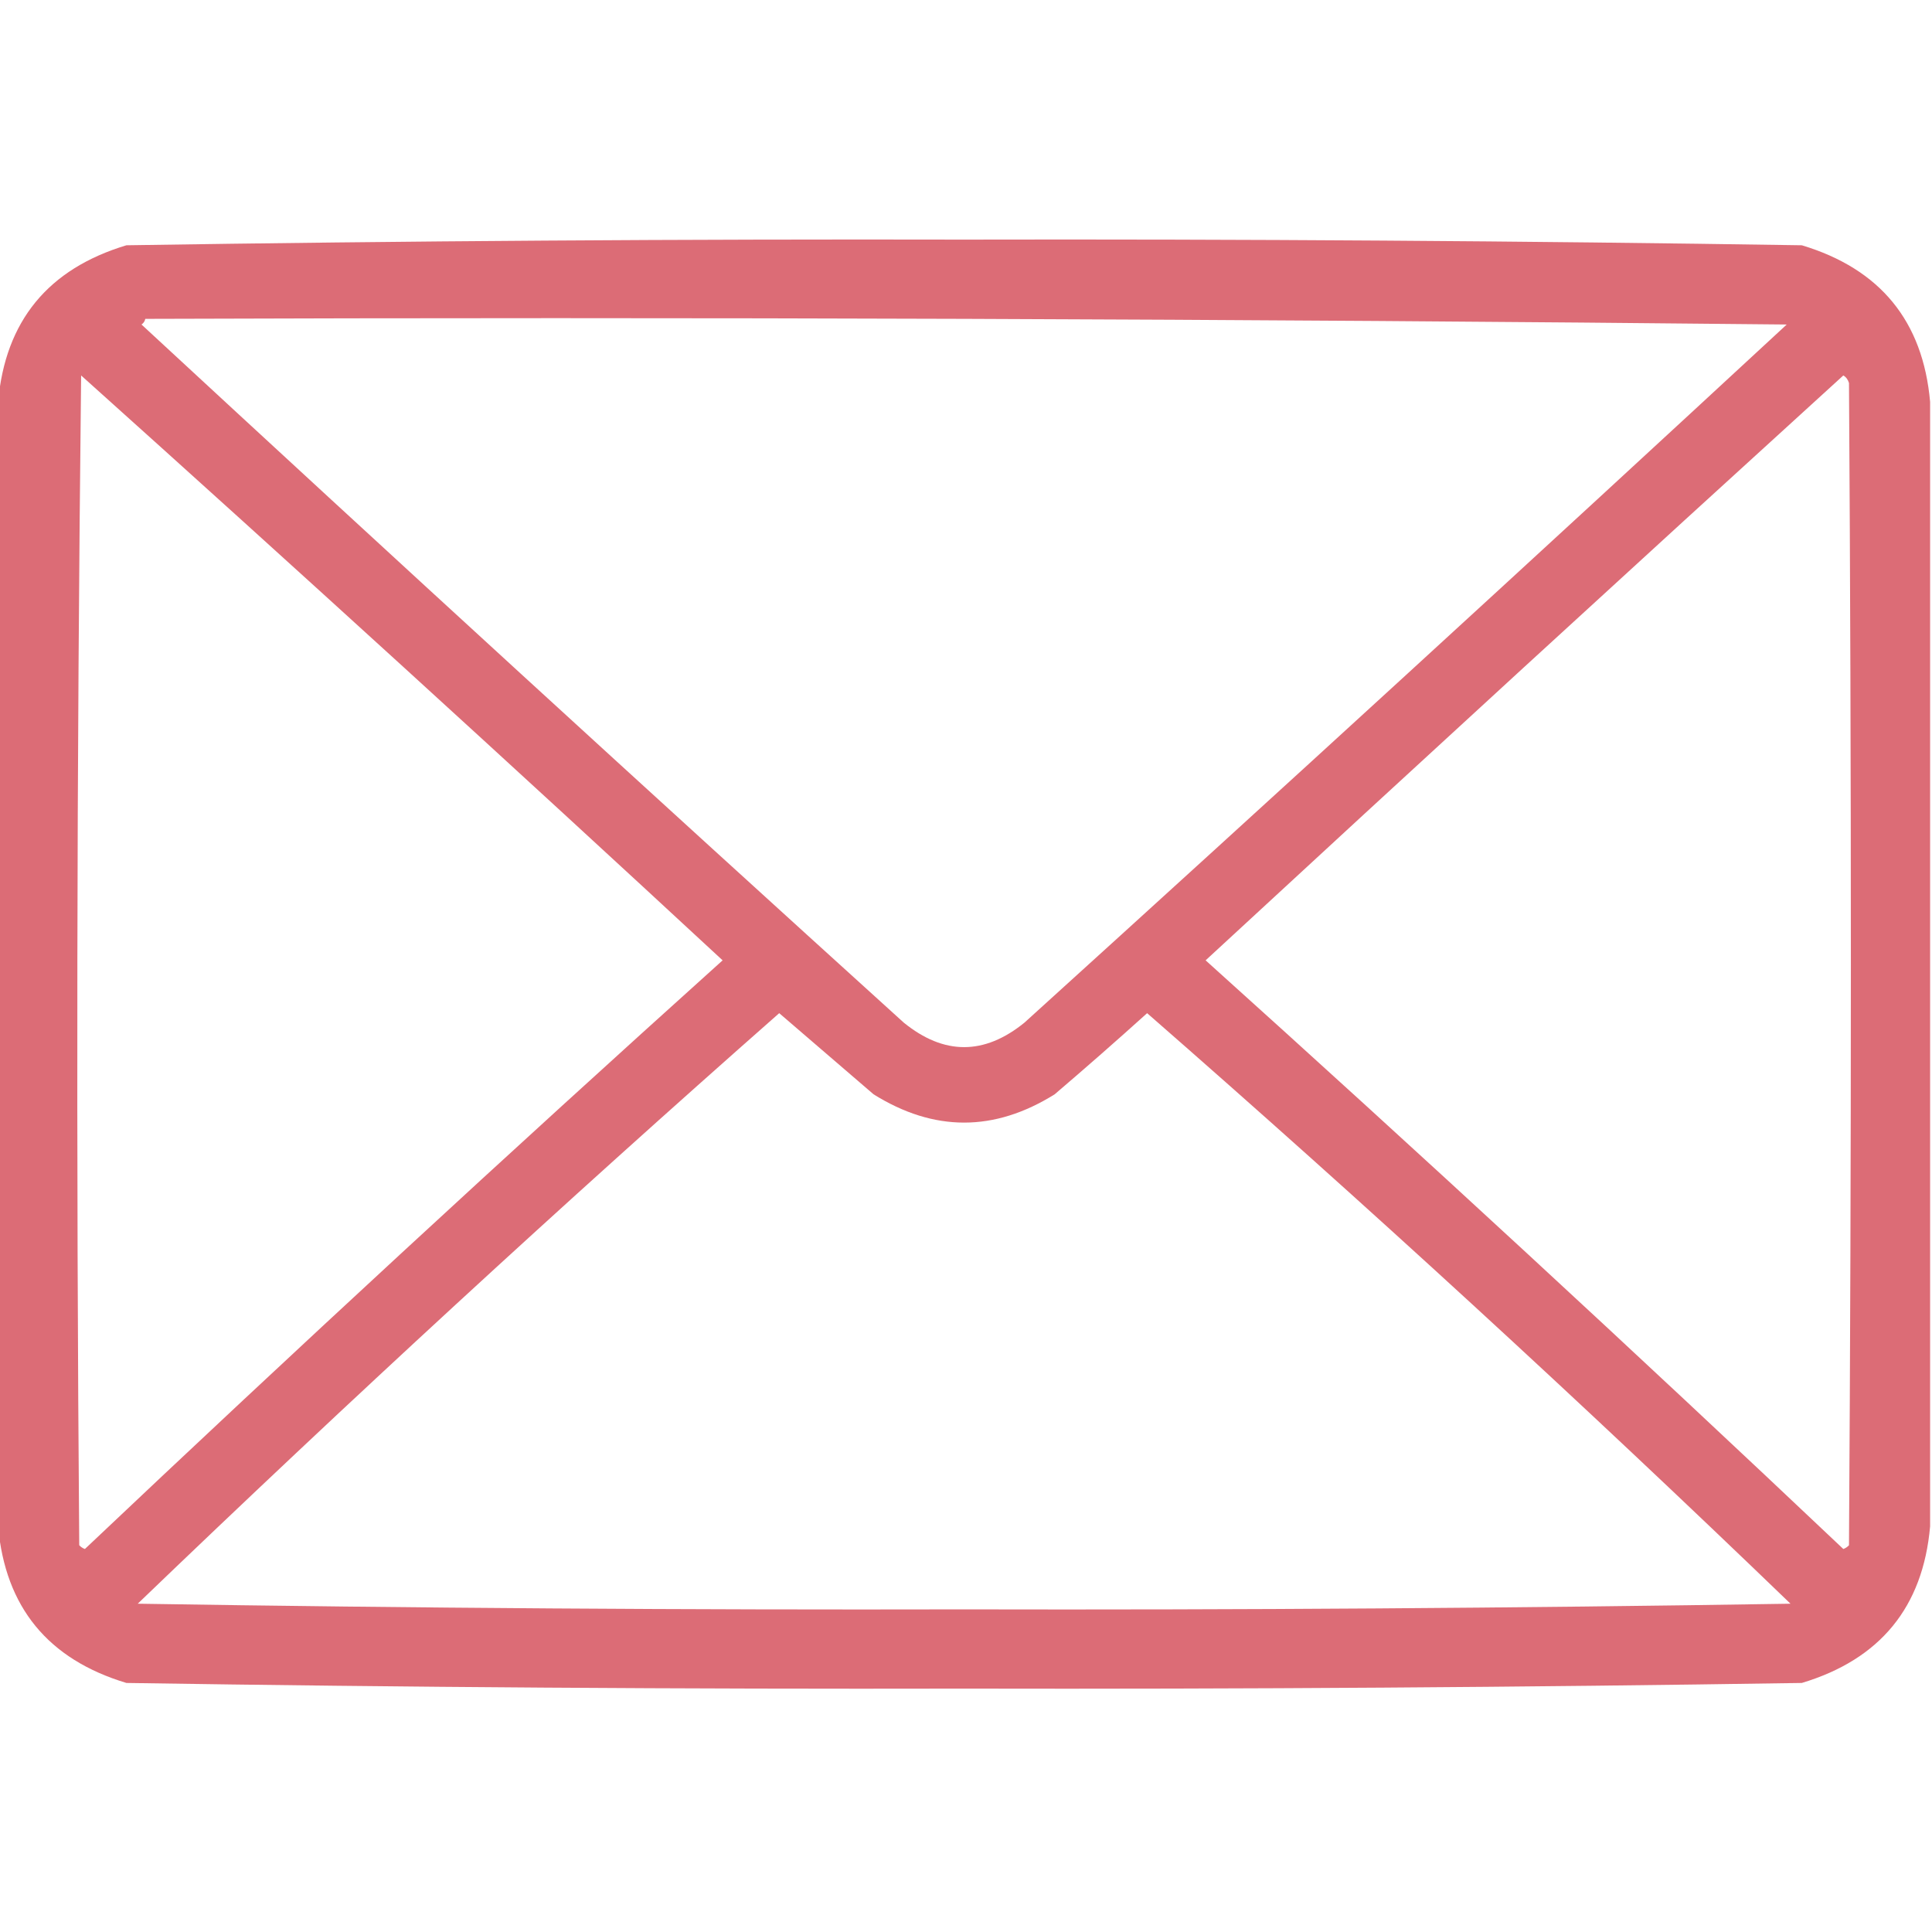 <?xml version="1.0" encoding="UTF-8"?>
<!DOCTYPE svg PUBLIC "-//W3C//DTD SVG 1.1//EN" "http://www.w3.org/Graphics/SVG/1.1/DTD/svg11.dtd">
<svg xmlns="http://www.w3.org/2000/svg" version="1.1" width="512px" height="512px" style="shape-rendering:geometricPrecision; text-rendering:geometricPrecision; image-rendering:optimizeQuality; fill-rule:evenodd; clip-rule:evenodd" xmlns:xlink="http://www.w3.org/1999/xlink">
<g><path style="opacity:1" fill="#dc6c76" d="M 511.5,106.5 C 511.5,205.833 511.5,305.167 511.5,404.5C 509.607,425.907 498.274,439.74 477.5,446C 403.521,447.153 329.521,447.653 255.5,447.5C 181.479,447.653 107.479,447.153 33.5,446C 12.726,439.74 1.393,425.907 -0.5,404.5C -0.5,305.167 -0.5,205.833 -0.5,106.5C 1.393,85.093 12.726,71.26 33.5,65C 107.479,63.847 181.479,63.347 255.5,63.5C 329.521,63.347 403.521,63.847 477.5,65C 498.274,71.26 509.607,85.093 511.5,106.5 Z M 38.5,84.5 C 183.64,84.002 328.64,84.502 473.5,86C 406.466,148.035 339.133,209.702 271.5,271C 260.833,279.667 250.167,279.667 239.5,271C 171.867,209.702 104.534,148.035 37.5,86C 38.056,85.617 38.389,85.117 38.5,84.5 Z M 21.5,99.5 C 78.555,150.702 135.221,202.369 191.5,254.5C 134.592,305.736 78.258,357.736 22.5,410.5C 21.914,410.291 21.414,409.957 21,409.5C 20.171,306.127 20.338,202.793 21.5,99.5 Z M 488.5,99.5 C 489.222,99.918 489.722,100.584 490,101.5C 490.667,204.167 490.667,306.833 490,409.5C 489.586,409.957 489.086,410.291 488.5,410.5C 432.741,357.736 376.408,305.736 319.5,254.5C 375.676,202.593 432.009,150.926 488.5,99.5 Z M 206.5,268.5 C 214.802,275.659 223.135,282.826 231.5,290C 247.5,300 263.5,300 279.5,290C 287.76,282.951 295.927,275.784 304,268.5C 362.033,319.193 418.867,371.36 474.5,425C 401.581,426.164 328.581,426.664 255.5,426.5C 182.419,426.664 109.419,426.164 36.5,425C 92.162,371.495 148.829,319.328 206.5,268.5 Z"/></g>
</svg>
